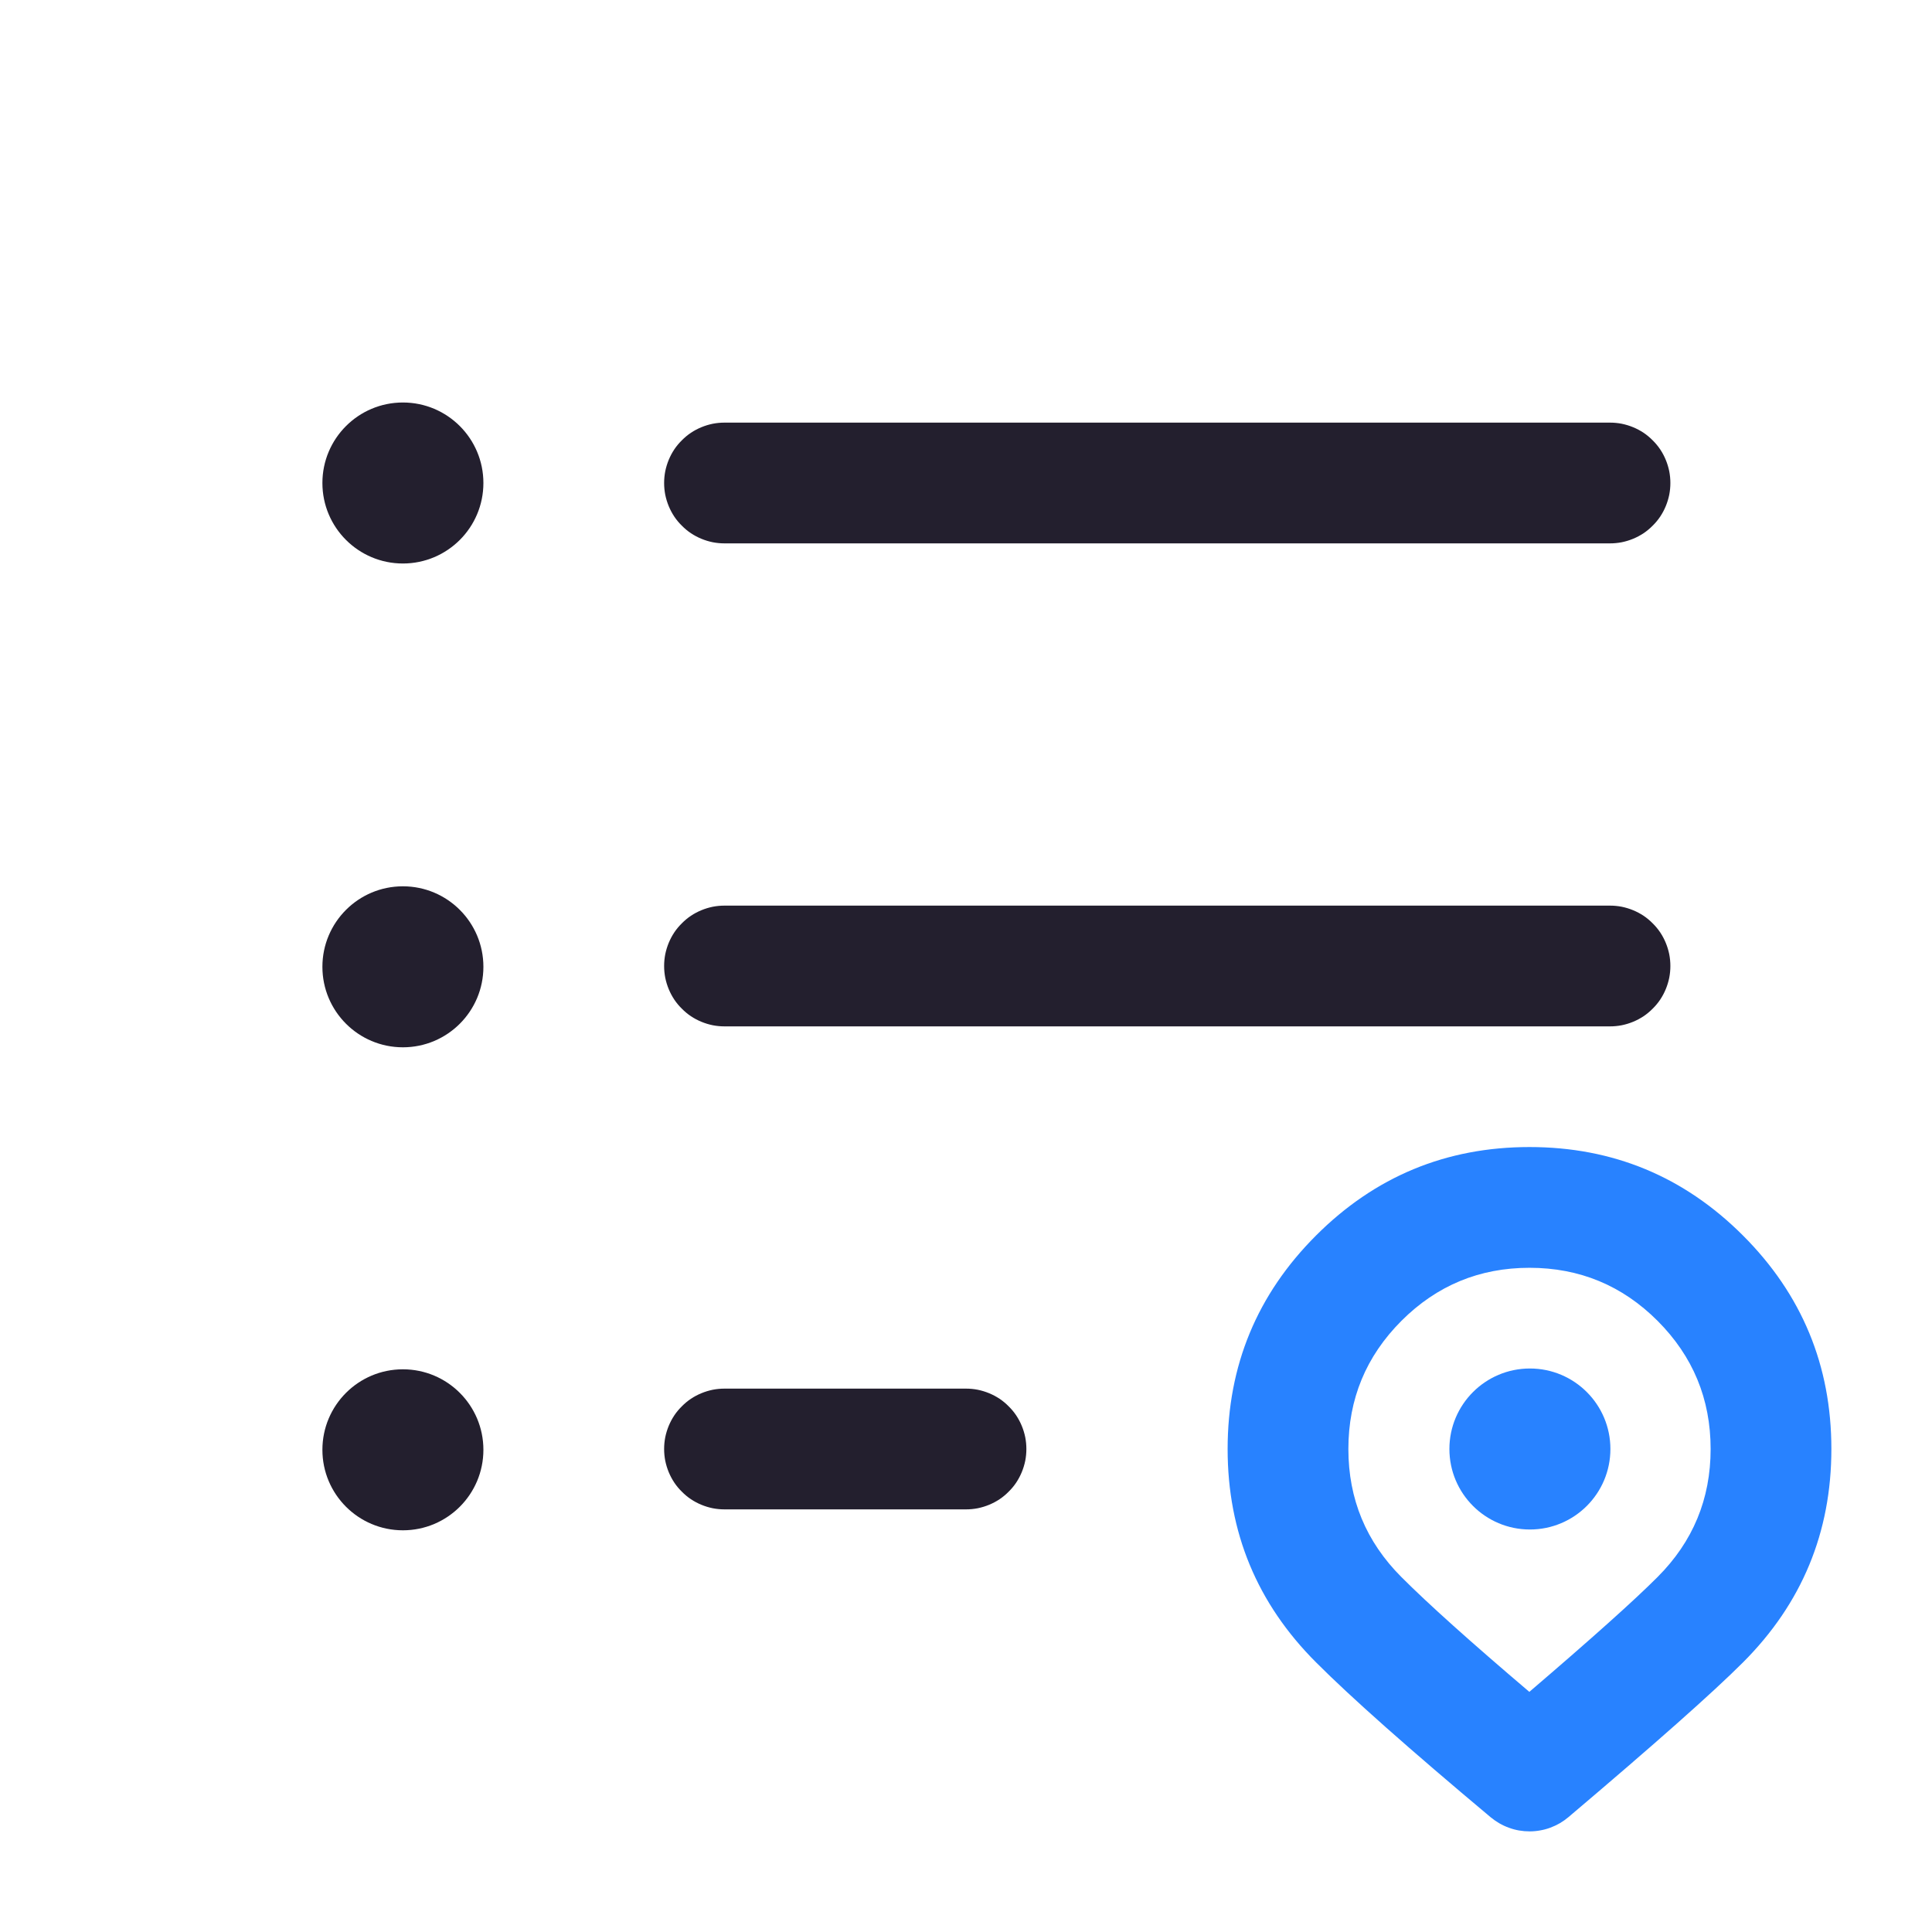<svg xmlns="http://www.w3.org/2000/svg" xmlns:xlink="http://www.w3.org/1999/xlink" fill="none" version="1.1" width="24" height="24" viewBox="0 0 24 24"><defs><clipPath id="master_svg0_63_19010"><rect x="0" y="0" width="24" height="24" rx="0"/></clipPath></defs><g clip-path="url(#master_svg0_63_19010)"><g><path d="M9,5.25L20,5.25Q20.074,5.25,20.146,5.264Q20.219,5.279,20.287,5.307Q20.355,5.335,20.417,5.376Q20.478,5.417,20.53,5.47Q20.583,5.522,20.624,5.583Q20.665,5.645,20.693,5.713Q20.721,5.781,20.736,5.854Q20.75,5.926,20.75,6Q20.75,6.074,20.736,6.146Q20.721,6.219,20.693,6.287Q20.665,6.355,20.624,6.417Q20.583,6.478,20.53,6.53Q20.478,6.583,20.417,6.624Q20.355,6.665,20.287,6.693Q20.219,6.721,20.146,6.736Q20.074,6.75,20,6.75L9,6.75Q8.926,6.75,8.854,6.736Q8.781,6.721,8.713,6.693Q8.645,6.665,8.583,6.624Q8.522,6.583,8.47,6.53Q8.417,6.478,8.376,6.417Q8.335,6.355,8.307,6.287Q8.279,6.219,8.264,6.146Q8.25,6.074,8.25,6Q8.25,5.926,8.264,5.854Q8.279,5.781,8.307,5.713Q8.335,5.645,8.376,5.583Q8.417,5.522,8.47,5.47Q8.522,5.417,8.583,5.376Q8.645,5.335,8.713,5.307Q8.781,5.279,8.854,5.264Q8.926,5.25,9,5.25Z" fill-rule="evenodd" fill="#231F2E" fill-opacity="1"/></g><g><path d="M9,11.25L20,11.25Q20.074,11.25,20.146,11.264Q20.219,11.279,20.287,11.307Q20.355,11.335,20.417,11.376Q20.478,11.417,20.53,11.47Q20.583,11.522,20.624,11.583Q20.665,11.645,20.693,11.713Q20.721,11.781,20.736,11.854Q20.75,11.926,20.75,12Q20.75,12.074,20.736,12.146Q20.721,12.219,20.693,12.287Q20.665,12.355,20.624,12.417Q20.583,12.478,20.53,12.53Q20.478,12.583,20.417,12.624Q20.355,12.665,20.287,12.693Q20.219,12.721,20.146,12.736Q20.074,12.75,20,12.75L9,12.75Q8.926,12.75,8.854,12.736Q8.781,12.721,8.713,12.693Q8.645,12.665,8.583,12.624Q8.522,12.583,8.47,12.53Q8.417,12.478,8.376,12.417Q8.335,12.355,8.307,12.287Q8.279,12.219,8.264,12.146Q8.25,12.074,8.25,12Q8.25,11.926,8.264,11.854Q8.279,11.781,8.307,11.713Q8.335,11.645,8.376,11.583Q8.417,11.522,8.47,11.47Q8.522,11.417,8.583,11.376Q8.645,11.335,8.713,11.307Q8.781,11.279,8.854,11.264Q8.926,11.25,9,11.25Z" fill-rule="evenodd" fill="#231F2E" fill-opacity="1"/></g><g><path d="M9,17.25L12,17.25Q12.074,17.25,12.146,17.264Q12.219,17.279,12.287,17.307Q12.355,17.335,12.417,17.376Q12.478,17.417,12.53,17.47Q12.583,17.522,12.624,17.583Q12.665,17.645,12.693,17.713Q12.721,17.781,12.736,17.854Q12.75,17.926,12.75,18Q12.75,18.074,12.736,18.146Q12.721,18.219,12.693,18.287Q12.665,18.355,12.624,18.417Q12.583,18.478,12.53,18.53Q12.478,18.583,12.417,18.624Q12.355,18.665,12.287,18.693Q12.219,18.721,12.146,18.736Q12.074,18.75,12,18.75L9,18.75Q8.926,18.75,8.854,18.736Q8.781,18.721,8.713,18.693Q8.645,18.665,8.583,18.624Q8.522,18.583,8.47,18.53Q8.417,18.478,8.376,18.417Q8.335,18.355,8.307,18.287Q8.279,18.219,8.264,18.146Q8.25,18.074,8.25,18Q8.25,17.926,8.264,17.854Q8.279,17.781,8.307,17.713Q8.335,17.645,8.376,17.583Q8.417,17.522,8.47,17.47Q8.522,17.417,8.583,17.376Q8.645,17.335,8.713,17.307Q8.781,17.279,8.854,17.264Q8.926,17.25,9,17.25Z" fill-rule="evenodd" fill="#231F2E" fill-opacity="1"/></g><g><ellipse cx="5.005" cy="6" rx="1" ry="1" fill="#231F2E" fill-opacity="1"/></g><g><ellipse cx="5.005" cy="12.01" rx="1" ry="1" fill="#231F2E" fill-opacity="1"/></g><g><ellipse cx="5.005" cy="18.01" rx="1" ry="1" fill="#231F2E" fill-opacity="1"/></g><g><ellipse cx="19.005" cy="18" rx="1" ry="1" fill="#2882FF" fill-opacity="1"/></g><g><path d="M18.518,22.575Q18.569,22.617,18.626,22.65Q18.683,22.683,18.745,22.705Q18.807,22.728,18.871,22.739Q18.936,22.75,19.002,22.75Q19.068,22.75,19.133,22.738Q19.197,22.727,19.259,22.704Q19.321,22.681,19.378,22.648Q19.434,22.615,19.485,22.572Q21.098,21.206,21.652,20.651Q22.75,19.553,22.75,18Q22.75,16.446,21.652,15.348Q20.553,14.249,19,14.249Q17.447,14.249,16.348,15.348Q15.25,16.446,15.25,18Q15.25,19.553,16.349,20.651Q16.996,21.3,18.518,22.575ZM18.998,21.017Q20.164,20.019,20.59,19.591Q21.25,18.932,21.25,18Q21.25,17.068,20.591,16.408Q19.932,15.749,19,15.749Q18.068,15.749,17.409,16.408Q16.75,17.068,16.75,18Q16.75,18.932,17.409,19.591Q17.906,20.089,18.998,21.017Z" fill-rule="evenodd" fill="#2882FF" fill-opacity="1" style="mix-blend-mode:passthrough"/></g></g></svg>